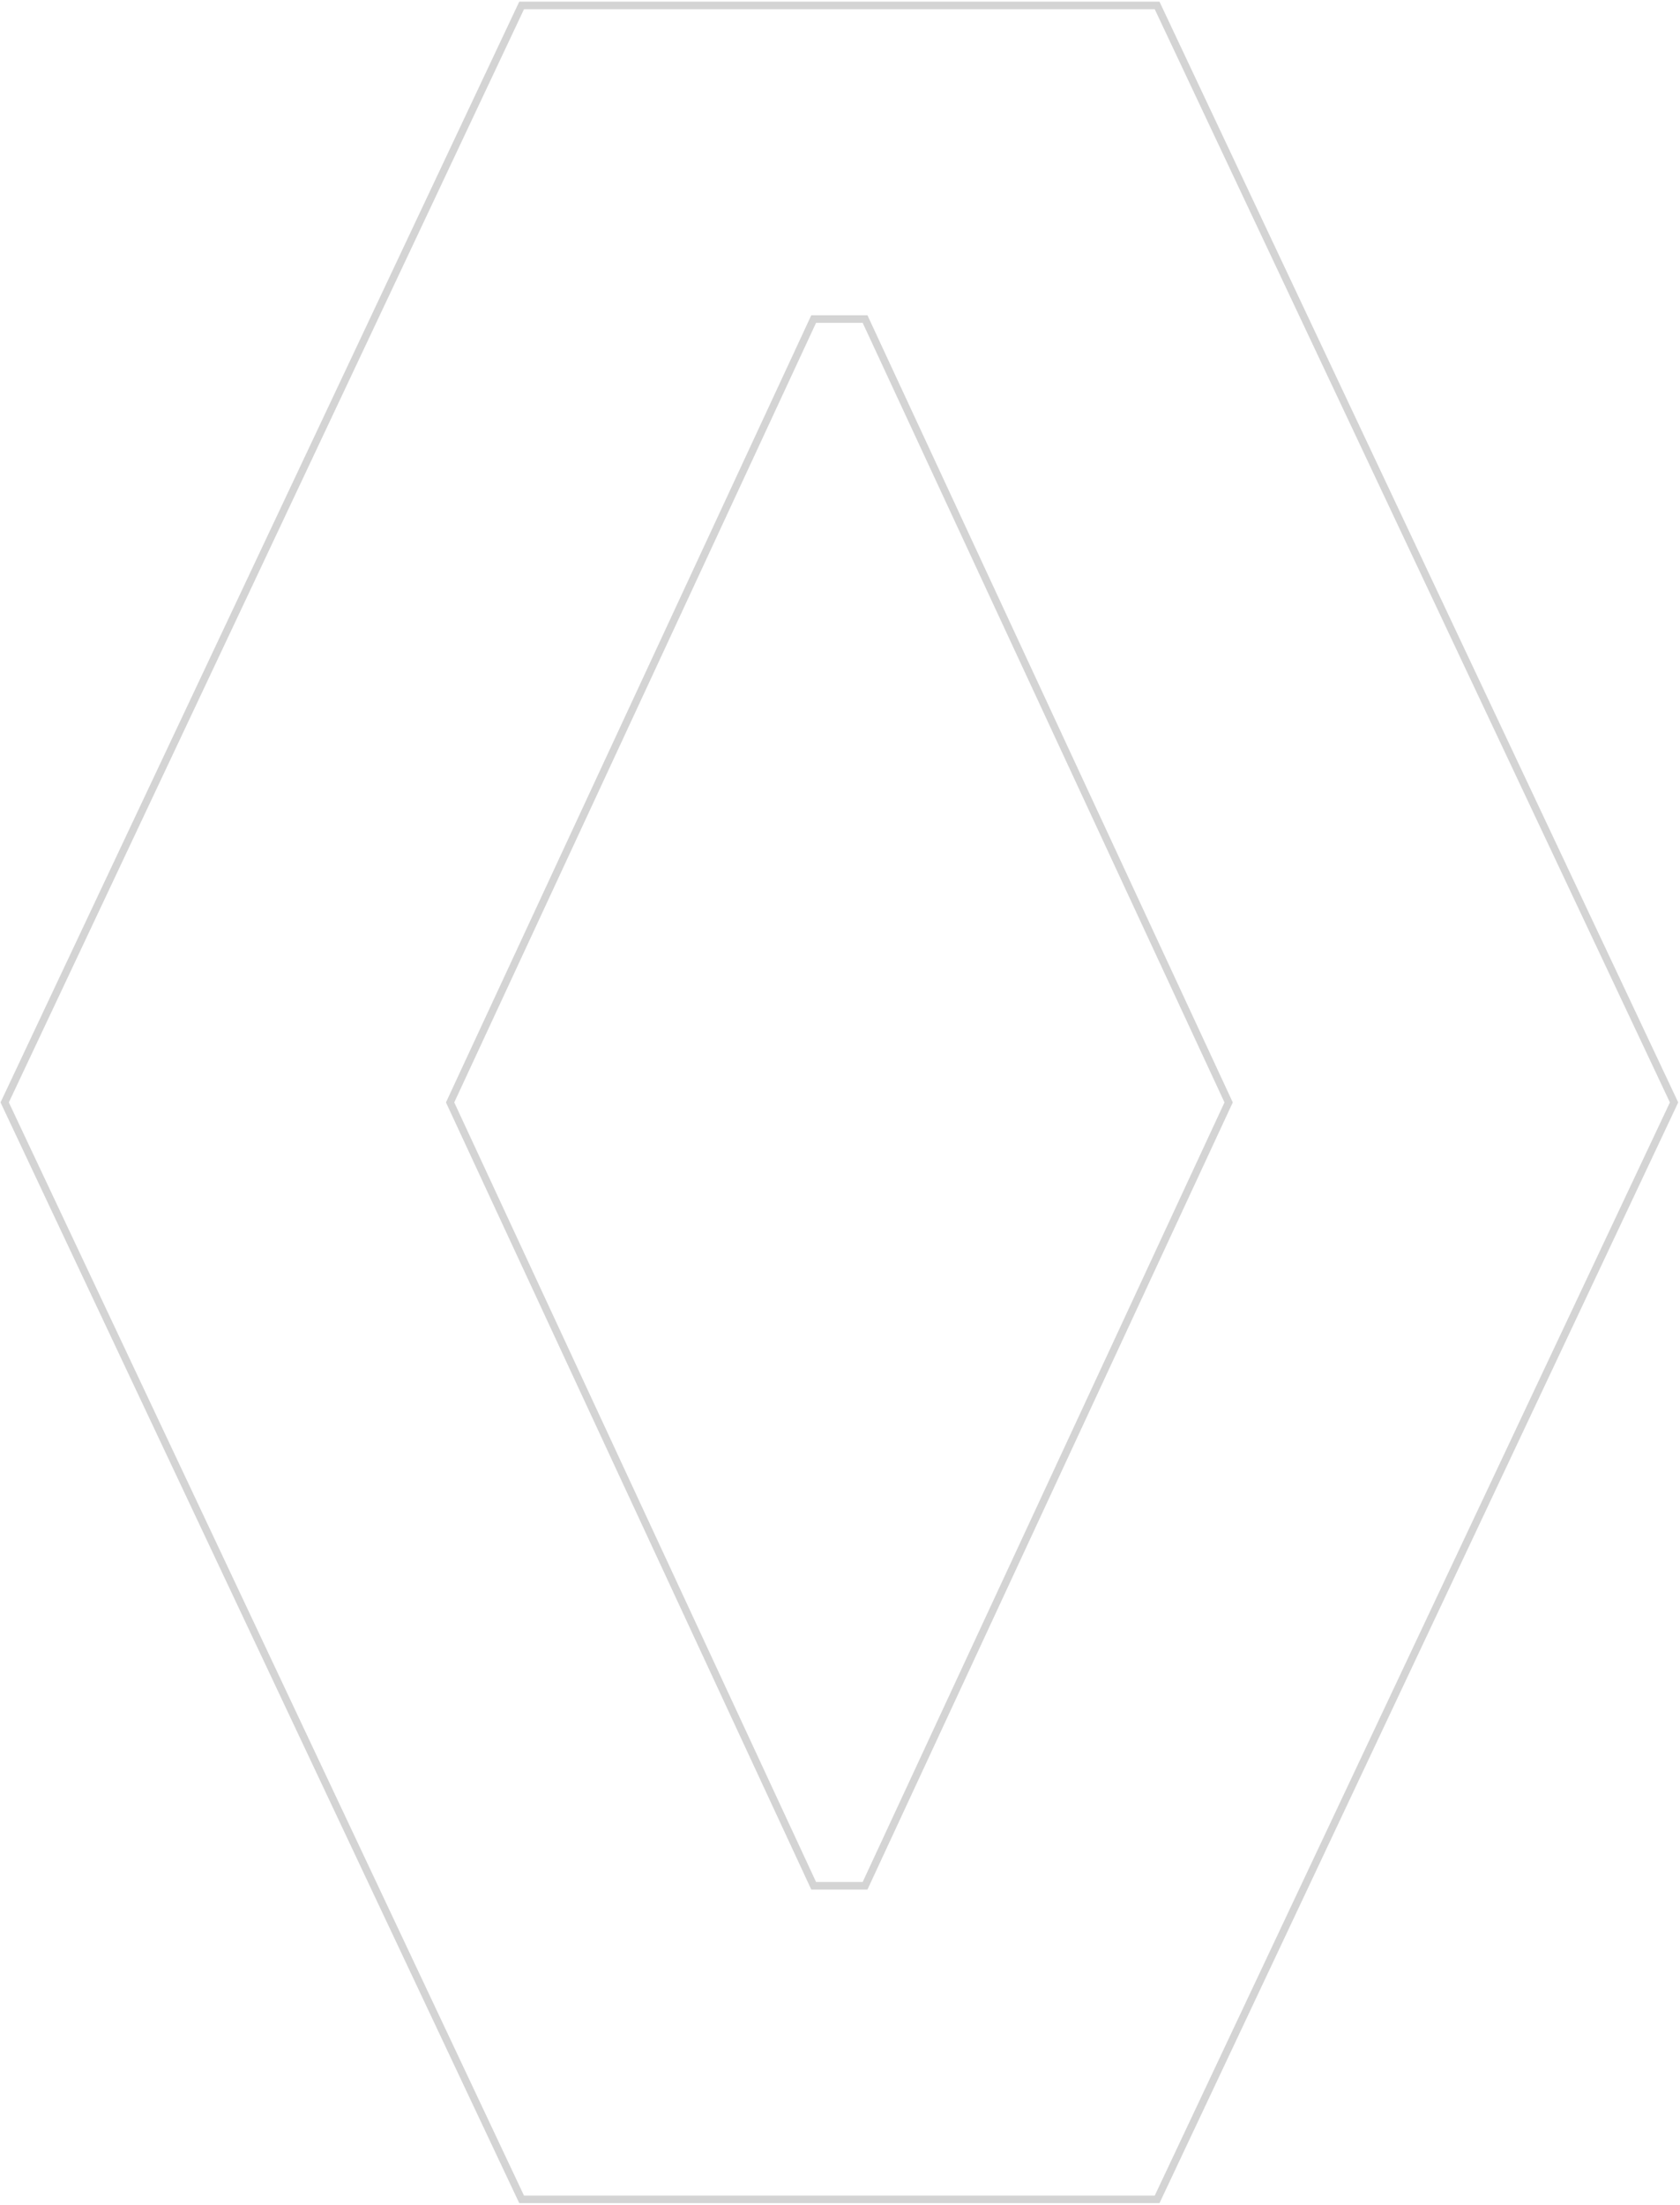 <svg width="731" height="959" viewBox="0 0 731 959" fill="none" xmlns="http://www.w3.org/2000/svg">
<path d="M226.531 955.697L226.974 956.636H228.011H502.442H503.48L503.922 955.697L728.086 480.197L728.415 479.5L728.086 478.802L503.922 3.303L503.48 2.364H502.442H228.011H226.974L226.531 3.303L2.367 478.802L2.038 479.5L2.367 480.197L226.531 955.697ZM534.603 479.5L376.41 820.224H354.043L195.85 479.5L354.043 138.776H376.41L534.603 479.5Z" stroke="#D4D4D4" stroke-width="3.271"/>
</svg>
